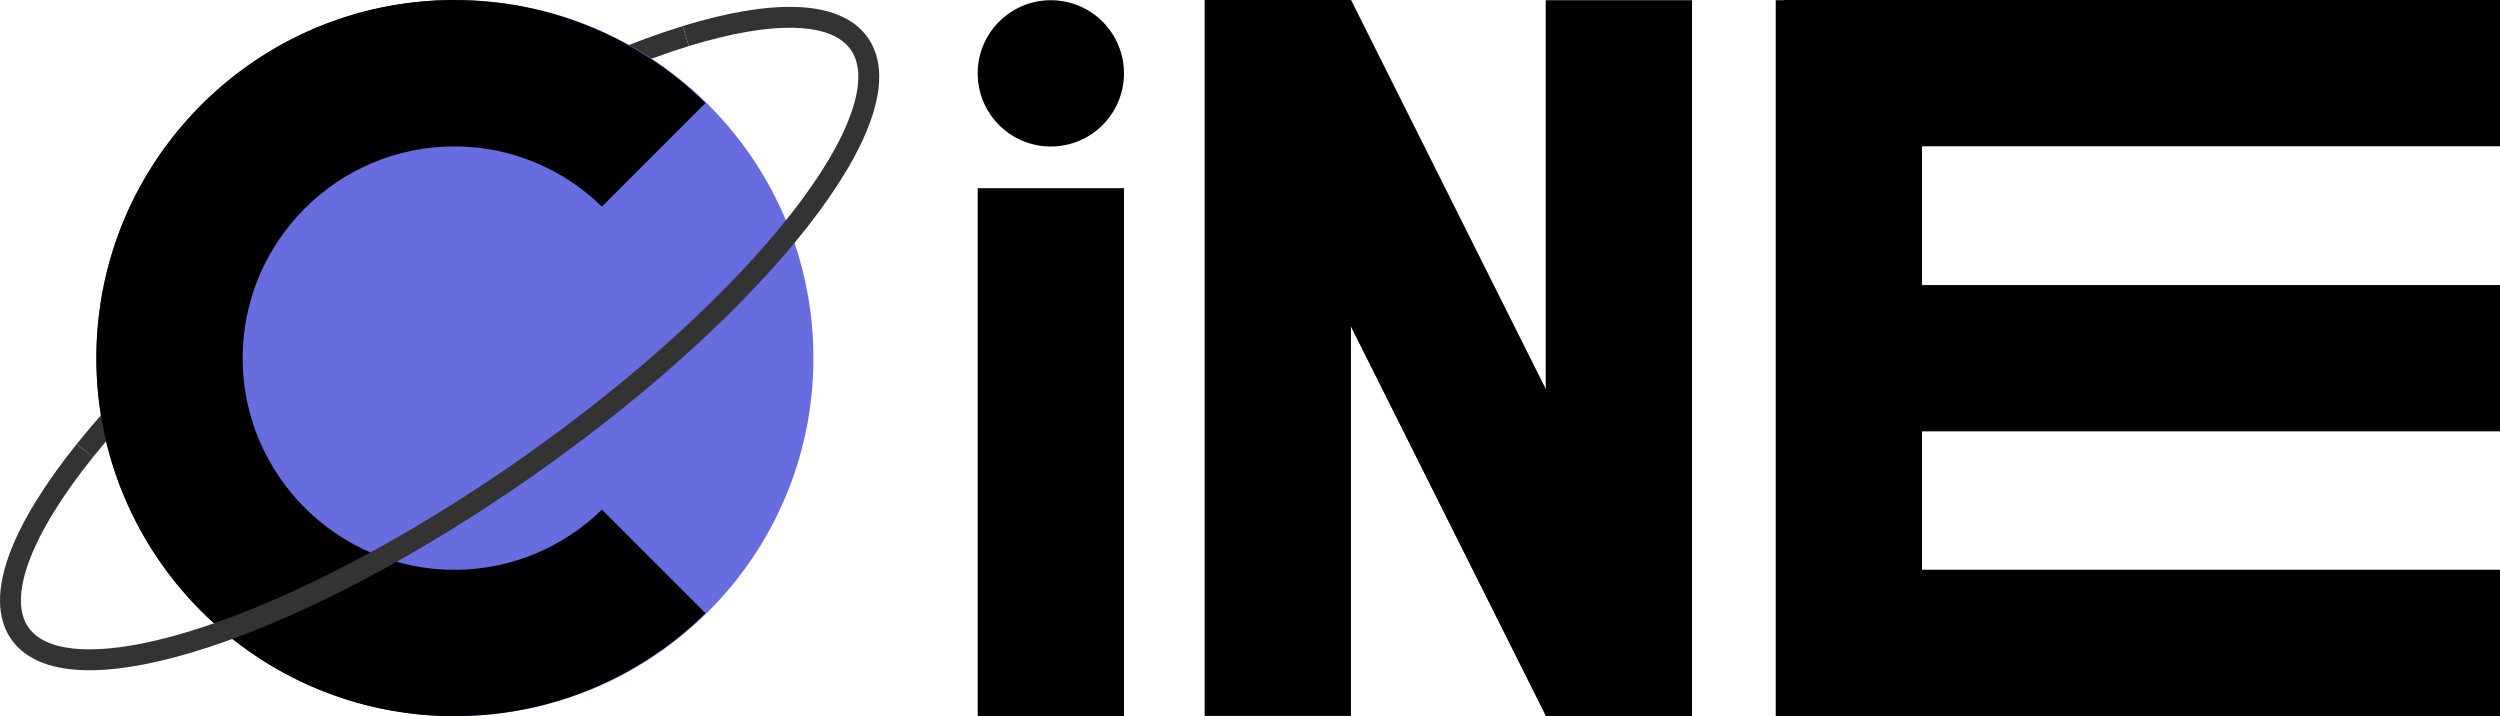 <?xml version="1.0" encoding="UTF-8"?>
<svg id="Layer_1" data-name="Layer 1" xmlns="http://www.w3.org/2000/svg" viewBox="0 0 239.24 68.53">
  <defs>
    <style>
      .cls-1 {
        fill: none;
        stroke: #333;
        stroke-miterlimit: 10;
        stroke-width: 2px;
      }

      .cls-2 {
        fill: #59595c;
      }

      .cls-3 {
        fill: #676cde;
      }
    </style>
  </defs>
  <path class="cls-1" d="M65.63,3.45c-9.01,2.77-20.51,8.62-32.12,16.78-10.77,7.57-19.65,15.73-25.39,22.89"/>
  <circle class="cls-3" cx="43.58" cy="34.27" r="34.26"/>
  <path class="cls-2" d="M43.48,68.53c-16.18-1.88-28.13-19.97-28.13-34.25S26.35,2.27,43.04.02C24.32.26,9.22,15.5,9.22,34.27s15.34,34.26,34.26,34.26h0"/>
  <path d="M57.6,48.77c-3.65,3.56-8.63,5.76-14.12,5.76-11.17,0-20.26-9.09-20.26-20.26s9.09-20.26,20.26-20.26c5.49,0,10.47,2.2,14.12,5.76l9.91-9.91C61.32,3.77,52.84,0,43.48,0,24.56,0,9.22,15.35,9.22,34.27s15.34,34.26,34.26,34.26c9.36,0,17.85-3.76,24.03-9.85,0,0-9.91-9.91-9.91-9.91Z"/>
  <path class="cls-1" d="M8.12,43.12C2.04,50.7-.52,57.17,1.91,60.62c4.73,6.72,26.54-.46,48.72-16.05,22.18-15.59,36.32-33.67,31.6-40.39-2.25-3.21-8.39-3.25-16.6-.73"/>
  <rect x="93.56" y="18.01" width="14" height="50.52"/>
  <circle cx="100.56" cy="7.02" r="7"/>
  <rect x="115.28" y="0" width="14" height="68.51"/>
  <rect x="147.92" y=".02" width="14" height="68.51"/>
  <rect x="131.61" y="-.55" width="14" height="69.61" transform="translate(-.67 65.67) rotate(-26.59)"/>
  <rect x="169.93" y=".02" width="14" height="68.51"/>
  <rect x="170.73" y="0" width="68.51" height="14"/>
  <rect x="170.73" y="27.28" width="68.51" height="14"/>
  <rect x="170.73" y="54.52" width="68.51" height="14"/>
</svg>
